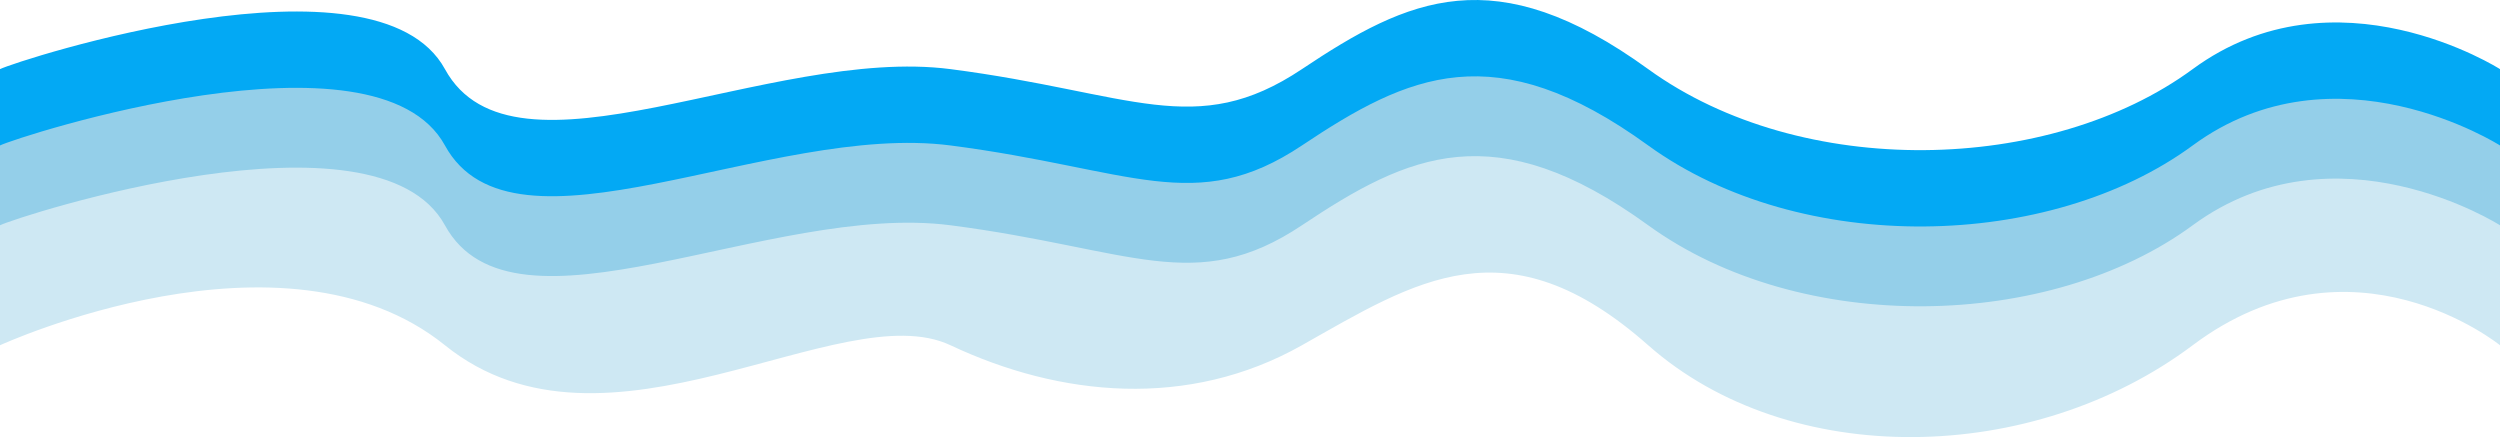 <svg width="1441" height="252" viewBox="0 0 1441 252" fill="none" xmlns="http://www.w3.org/2000/svg">
<path d="M256.466 39.842C216.986 -32.316 10.084 34.833 0 39.842V138.5H1441V39.842C1441 39.842 1346.2 -20.666 1263.87 39.842C1181.54 100.35 1038.34 103.851 950.022 39.842C861.706 -24.167 811.81 -1.164 750.438 39.842C689.065 80.848 652.142 53.344 547.859 39.842C443.577 26.34 295.946 112 256.466 39.842Z" fill="#03A9F4"/>
<path d="M256.466 83.842C216.986 11.684 10.084 78.833 0 83.842V157C0 157 219.432 101 256.466 157C293.5 213 547.859 157 547.859 157H750.438C750.438 157 877.544 90.5 950.022 157C1022.5 223.5 1263.87 157 1263.87 157H1441V83.842C1441 83.842 1346.2 23.334 1263.87 83.842C1181.54 144.35 1038.34 147.851 950.022 83.842C861.706 19.833 811.81 42.836 750.438 83.842C689.065 124.848 652.142 97.344 547.859 83.842C443.577 70.34 295.946 156 256.466 83.842Z" fill="#94CFE9"/>
<path d="M256.466 129.842C216.986 57.684 10.084 124.833 0 129.842V199C0 199 163.432 124 256.466 199C349.5 274 484.719 169.252 547.859 199C611 228.748 684.875 236 750.438 199C816 162 868.544 127 950.022 199C1031.5 271 1171.74 268.158 1263.87 199C1356 129.842 1441 199 1441 199V129.842C1441 129.842 1346.2 69.334 1263.87 129.842C1181.54 190.35 1038.34 193.851 950.022 129.842C861.706 65.833 811.81 88.836 750.438 129.842C689.065 170.848 652.142 143.344 547.859 129.842C443.577 116.34 295.946 202 256.466 129.842Z" fill="#CEE8F3"/>
</svg>
